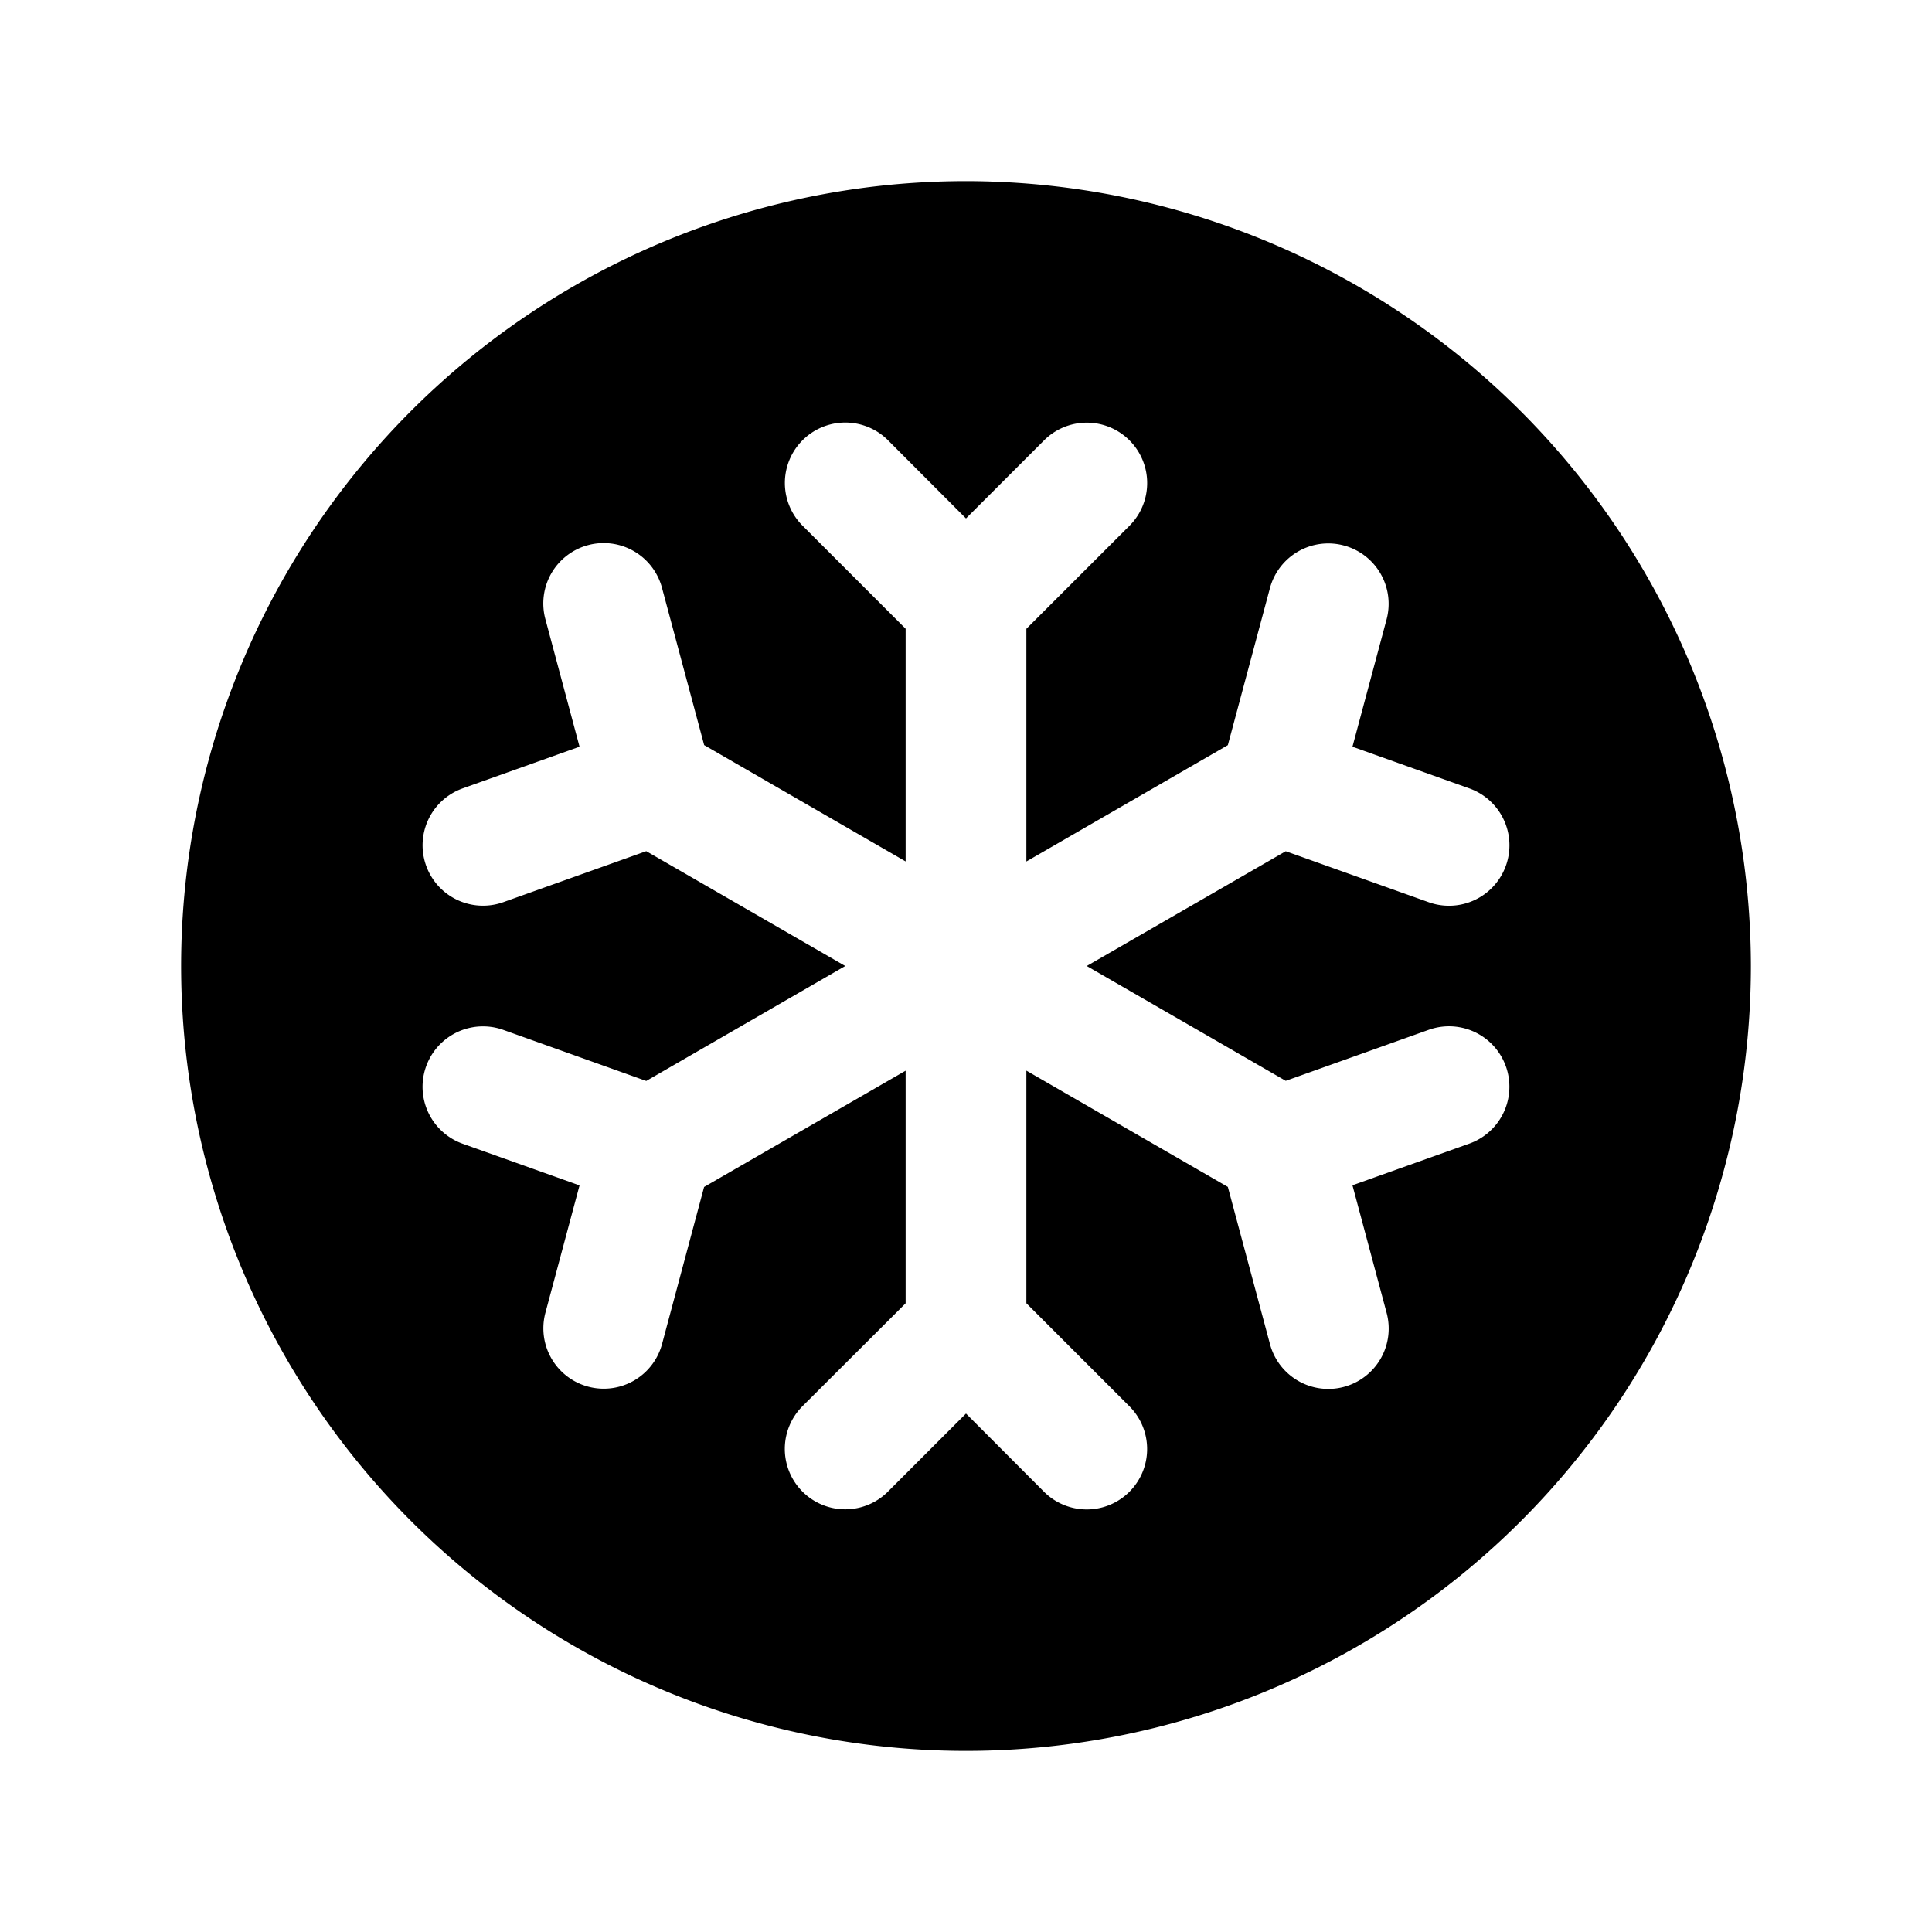 <svg xmlns="http://www.w3.org/2000/svg" fill="none" viewBox="0 0 32 32">
  <path fill="#000" d="M16 3a13 13 0 1 0 13 13A13.013 13.013 0 0 0 16 3m5.296 14.902 2.368-.845a1 1 0 0 1 1.335.993 1 1 0 0 1-.663.892l-1.935.69.565 2.11a1 1 0 1 1-1.932.517l-.697-2.6L17 17.733v3.853l1.707 1.707a1 1 0 0 1-1.415 1.415L16 23.413l-1.293 1.293a1 1 0 0 1-1.415-1.415L15 21.587v-3.853l-3.338 1.926-.696 2.6a1 1 0 0 1-1.932-.518l.565-2.108-1.935-.69a1 1 0 0 1 .672-1.886l2.368.846L14 16l-3.296-1.902-2.368.845a1 1 0 1 1-.672-1.885l1.935-.69-.565-2.11a1 1 0 1 1 1.932-.517l.697 2.6L15 14.268v-3.854l-1.707-1.707a1 1 0 0 1 1.415-1.415L16 8.587l1.293-1.293a1 1 0 1 1 1.415 1.414L17 10.415v3.854l3.337-1.927.697-2.6a1 1 0 1 1 1.932.518l-.565 2.108 1.935.69a1 1 0 1 1-.672 1.886l-2.368-.845L18 16z"/>
</svg>
